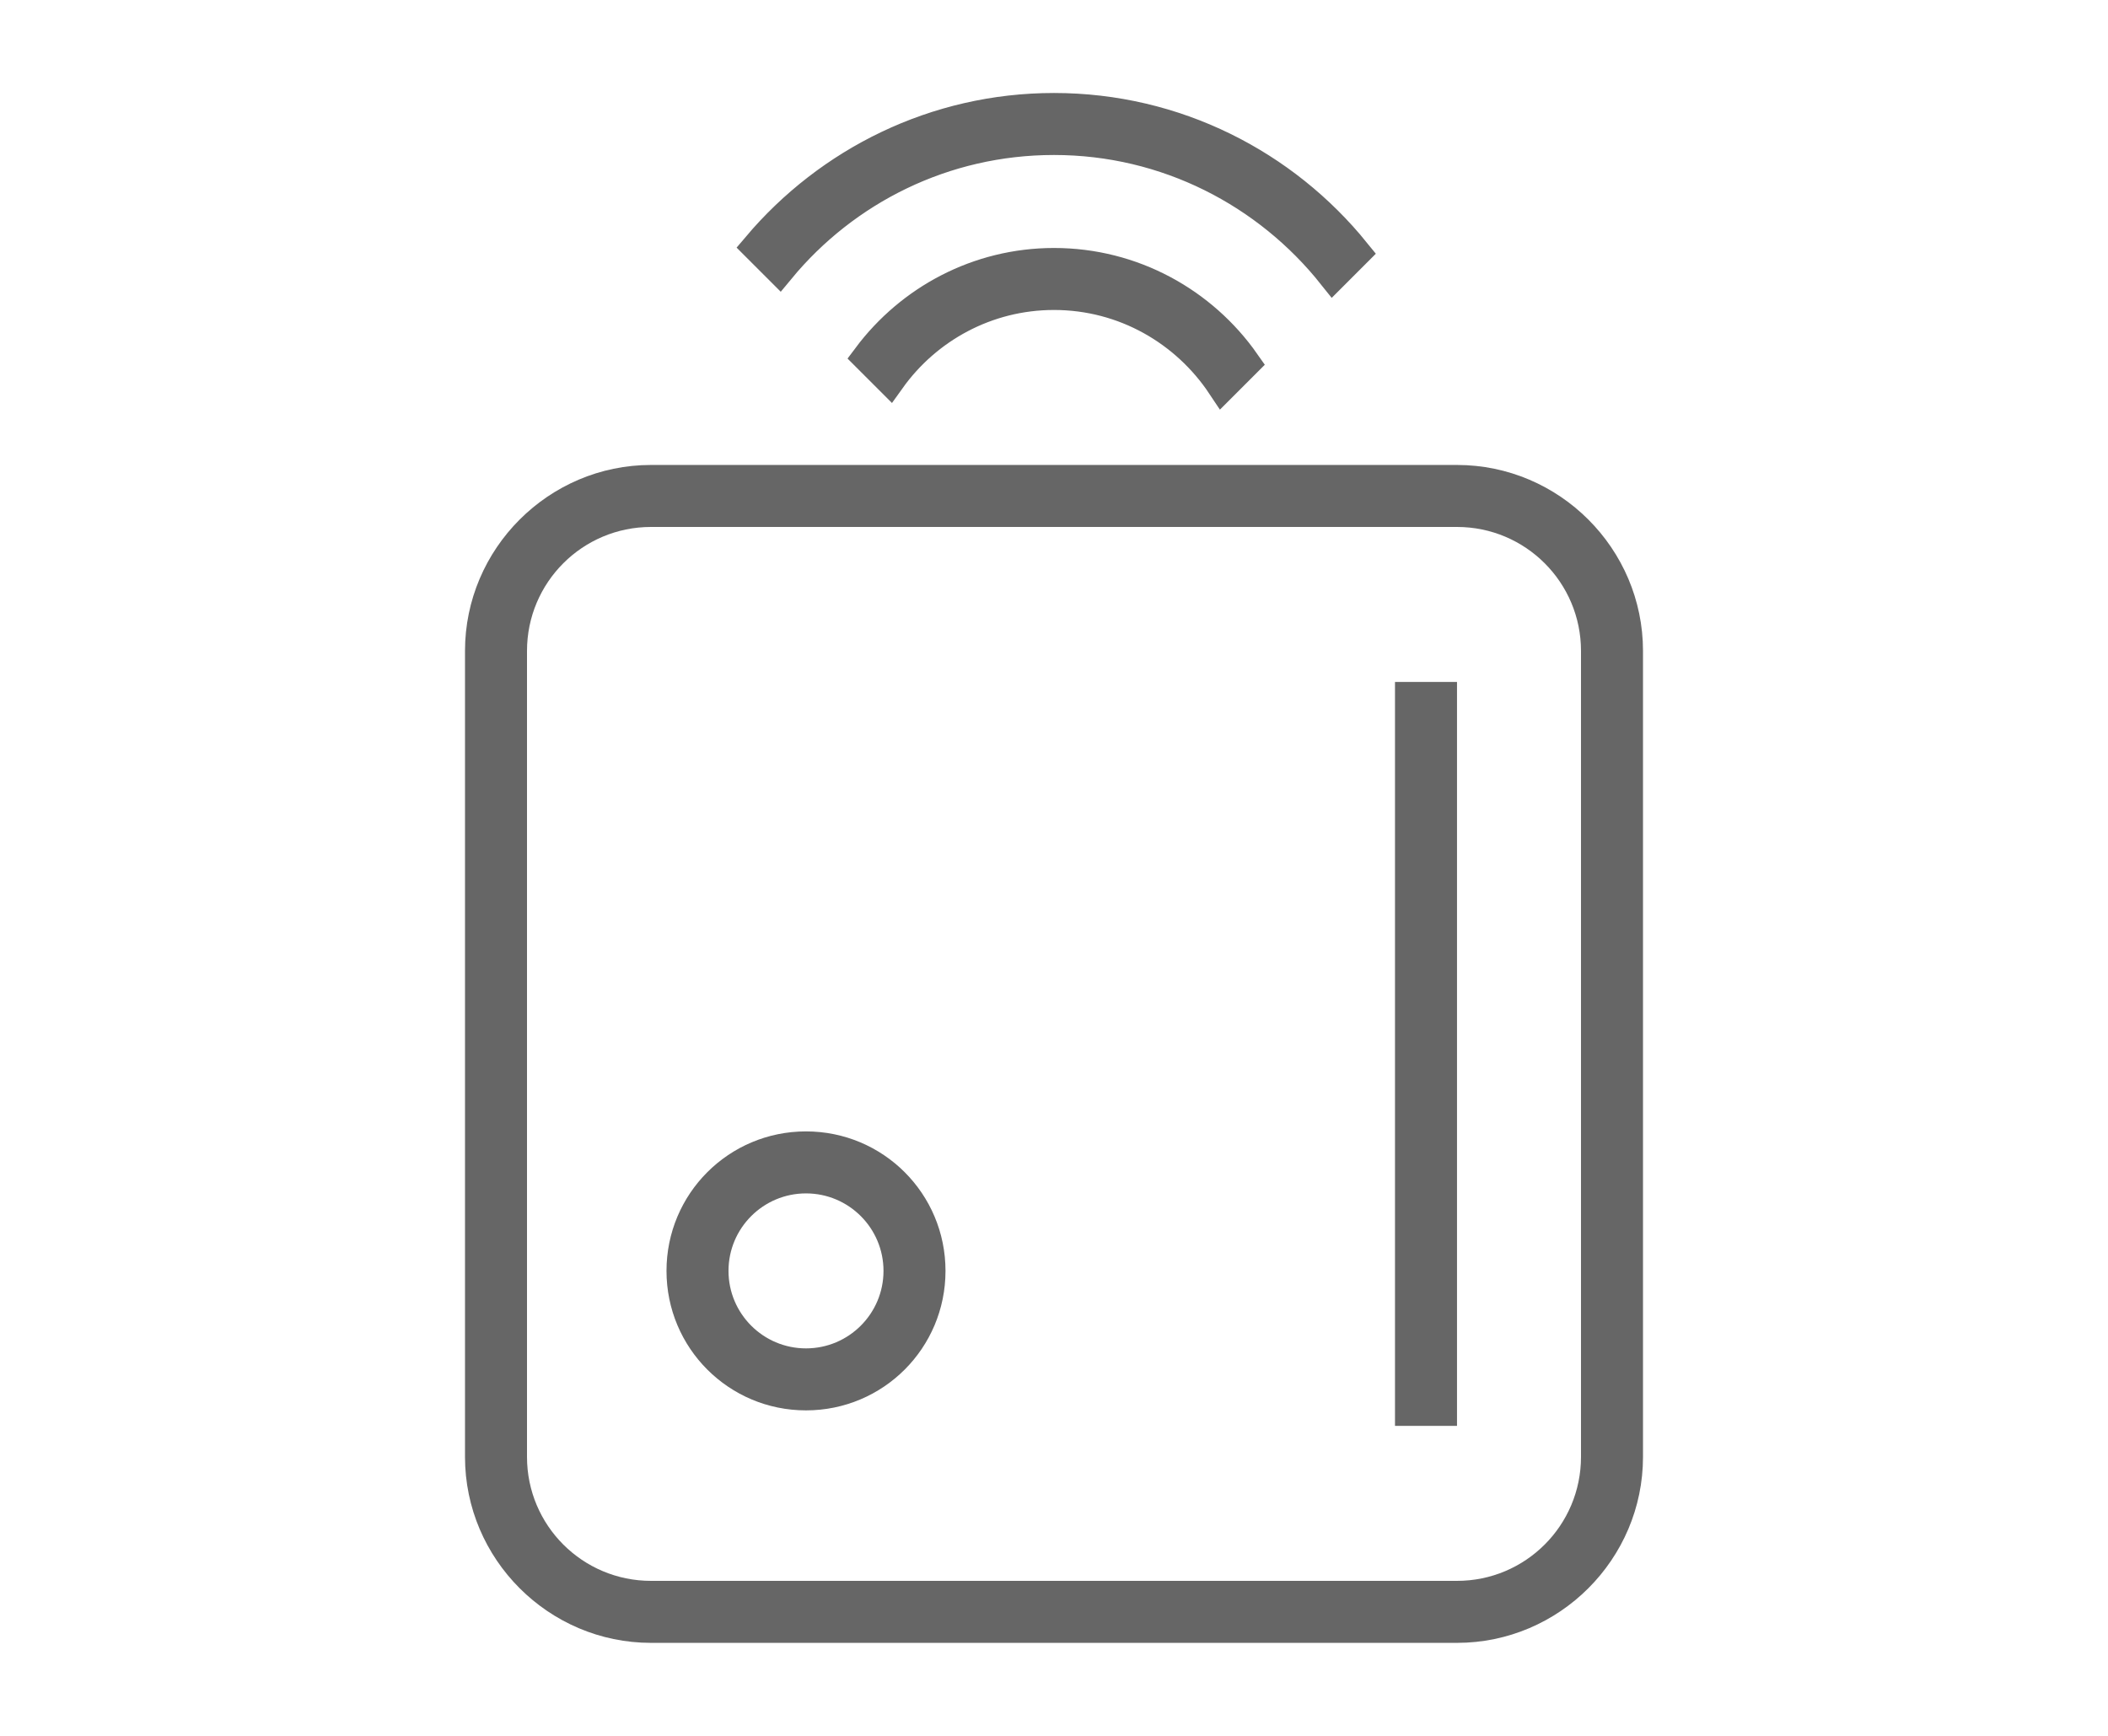 <?xml version="1.0" encoding="iso-8859-1"?>
<!-- Generator: Adobe Illustrator 19.2.1, SVG Export Plug-In . SVG Version: 6.00 Build 0)  -->
<svg version="1.1" xmlns="http://www.w3.org/2000/svg" xmlns:xlink="http://www.w3.org/1999/xlink" x="0px" y="0px" width="68px"
	 height="56px" viewBox="0 0 68 56" style="enable-background:new 0 0 68 56;" xml:space="preserve">
<g id="Layer_1">
</g>
<g id="bell_x5F_icon_x5F_large">
</g>
<g id="security_x5F_icon_x5F_large">
</g>
<g id="camera_x5F_icon_x5F_large">
</g>
<g id="bridges_x5F_icon_x5F_large">
	<g>
		<path style="fill:#666666;stroke:#666666;stroke-miterlimit:10;" d="M34,8.5c-2.45,0-4.63,1.19-6,3.02l0.71,0.71
			C29.89,10.58,31.82,9.5,34,9.5c2.27,0,4.26,1.17,5.43,2.93l0.72-0.72C38.79,9.77,36.54,8.5,34,8.5z"/>
		<path style="fill:#666666;stroke:#666666;stroke-miterlimit:10;" d="M25.15,8.67C27.26,6.12,30.44,4.5,34,4.5
			c3.64,0,6.89,1.71,9,4.36l0.71-0.71C41.42,5.32,37.92,3.5,34,3.5c-3.83,0-7.26,1.74-9.56,4.46L25.15,8.67z"/>
	</g>
	<rect x="34" y="33" transform="matrix(1.048946e-10 1 -1 1.048946e-10 80 -12)" style="fill:#666666;" width="24" height="2"/>
	<g>
		<path style="fill:#666666;" d="M26,38.5c1.38,0,2.5,1.12,2.5,2.5s-1.12,2.5-2.5,2.5s-2.5-1.12-2.5-2.5S24.62,38.5,26,38.5
			 M26,36.5c-2.49,0-4.5,2.01-4.5,4.5c0,2.49,2.01,4.5,4.5,4.5s4.5-2.01,4.5-4.5C30.5,38.51,28.49,36.5,26,36.5L26,36.5z"/>
	</g>
	<g>
		<path style="fill:#666666;" d="M47,17c2.21,0,4,1.79,4,4v26c0,2.21-1.79,4-4,4H21c-2.21,0-4-1.79-4-4V21c0-2.21,1.79-4,4-4H47
			 M47,15H21c-3.3,0-6,2.7-6,6v26c0,3.3,2.7,6,6,6h26c3.3,0,6-2.7,6-6V21C53,17.7,50.3,15,47,15L47,15z"/>
	</g>
</g>
<g id="light_x5F_icon_x5F_large">
</g>
<g id="sensors_x5F_icon_x5F_large">
</g>
<g id="ac_x5F_icon_x5F_large">
</g>
<g id="fan_x5F_icon_x5F_large">
</g>
<g id="outlet_x5F_icon_x5F_large">
</g>
<g id="garage_x5F_icon_x5F_large">
</g>
<g id="humidifier_x5F_icon_x5F_large">
</g>
<g id="heating_x5F_icon_x5F_large">
</g>
<g id="locks_x5F_icon_x5F_large">
</g>
<g id="shades_x5F_icon_x5F_large">
</g>
<g id="purifiers_x5F_icon_x5F_large">
</g>
</svg>
